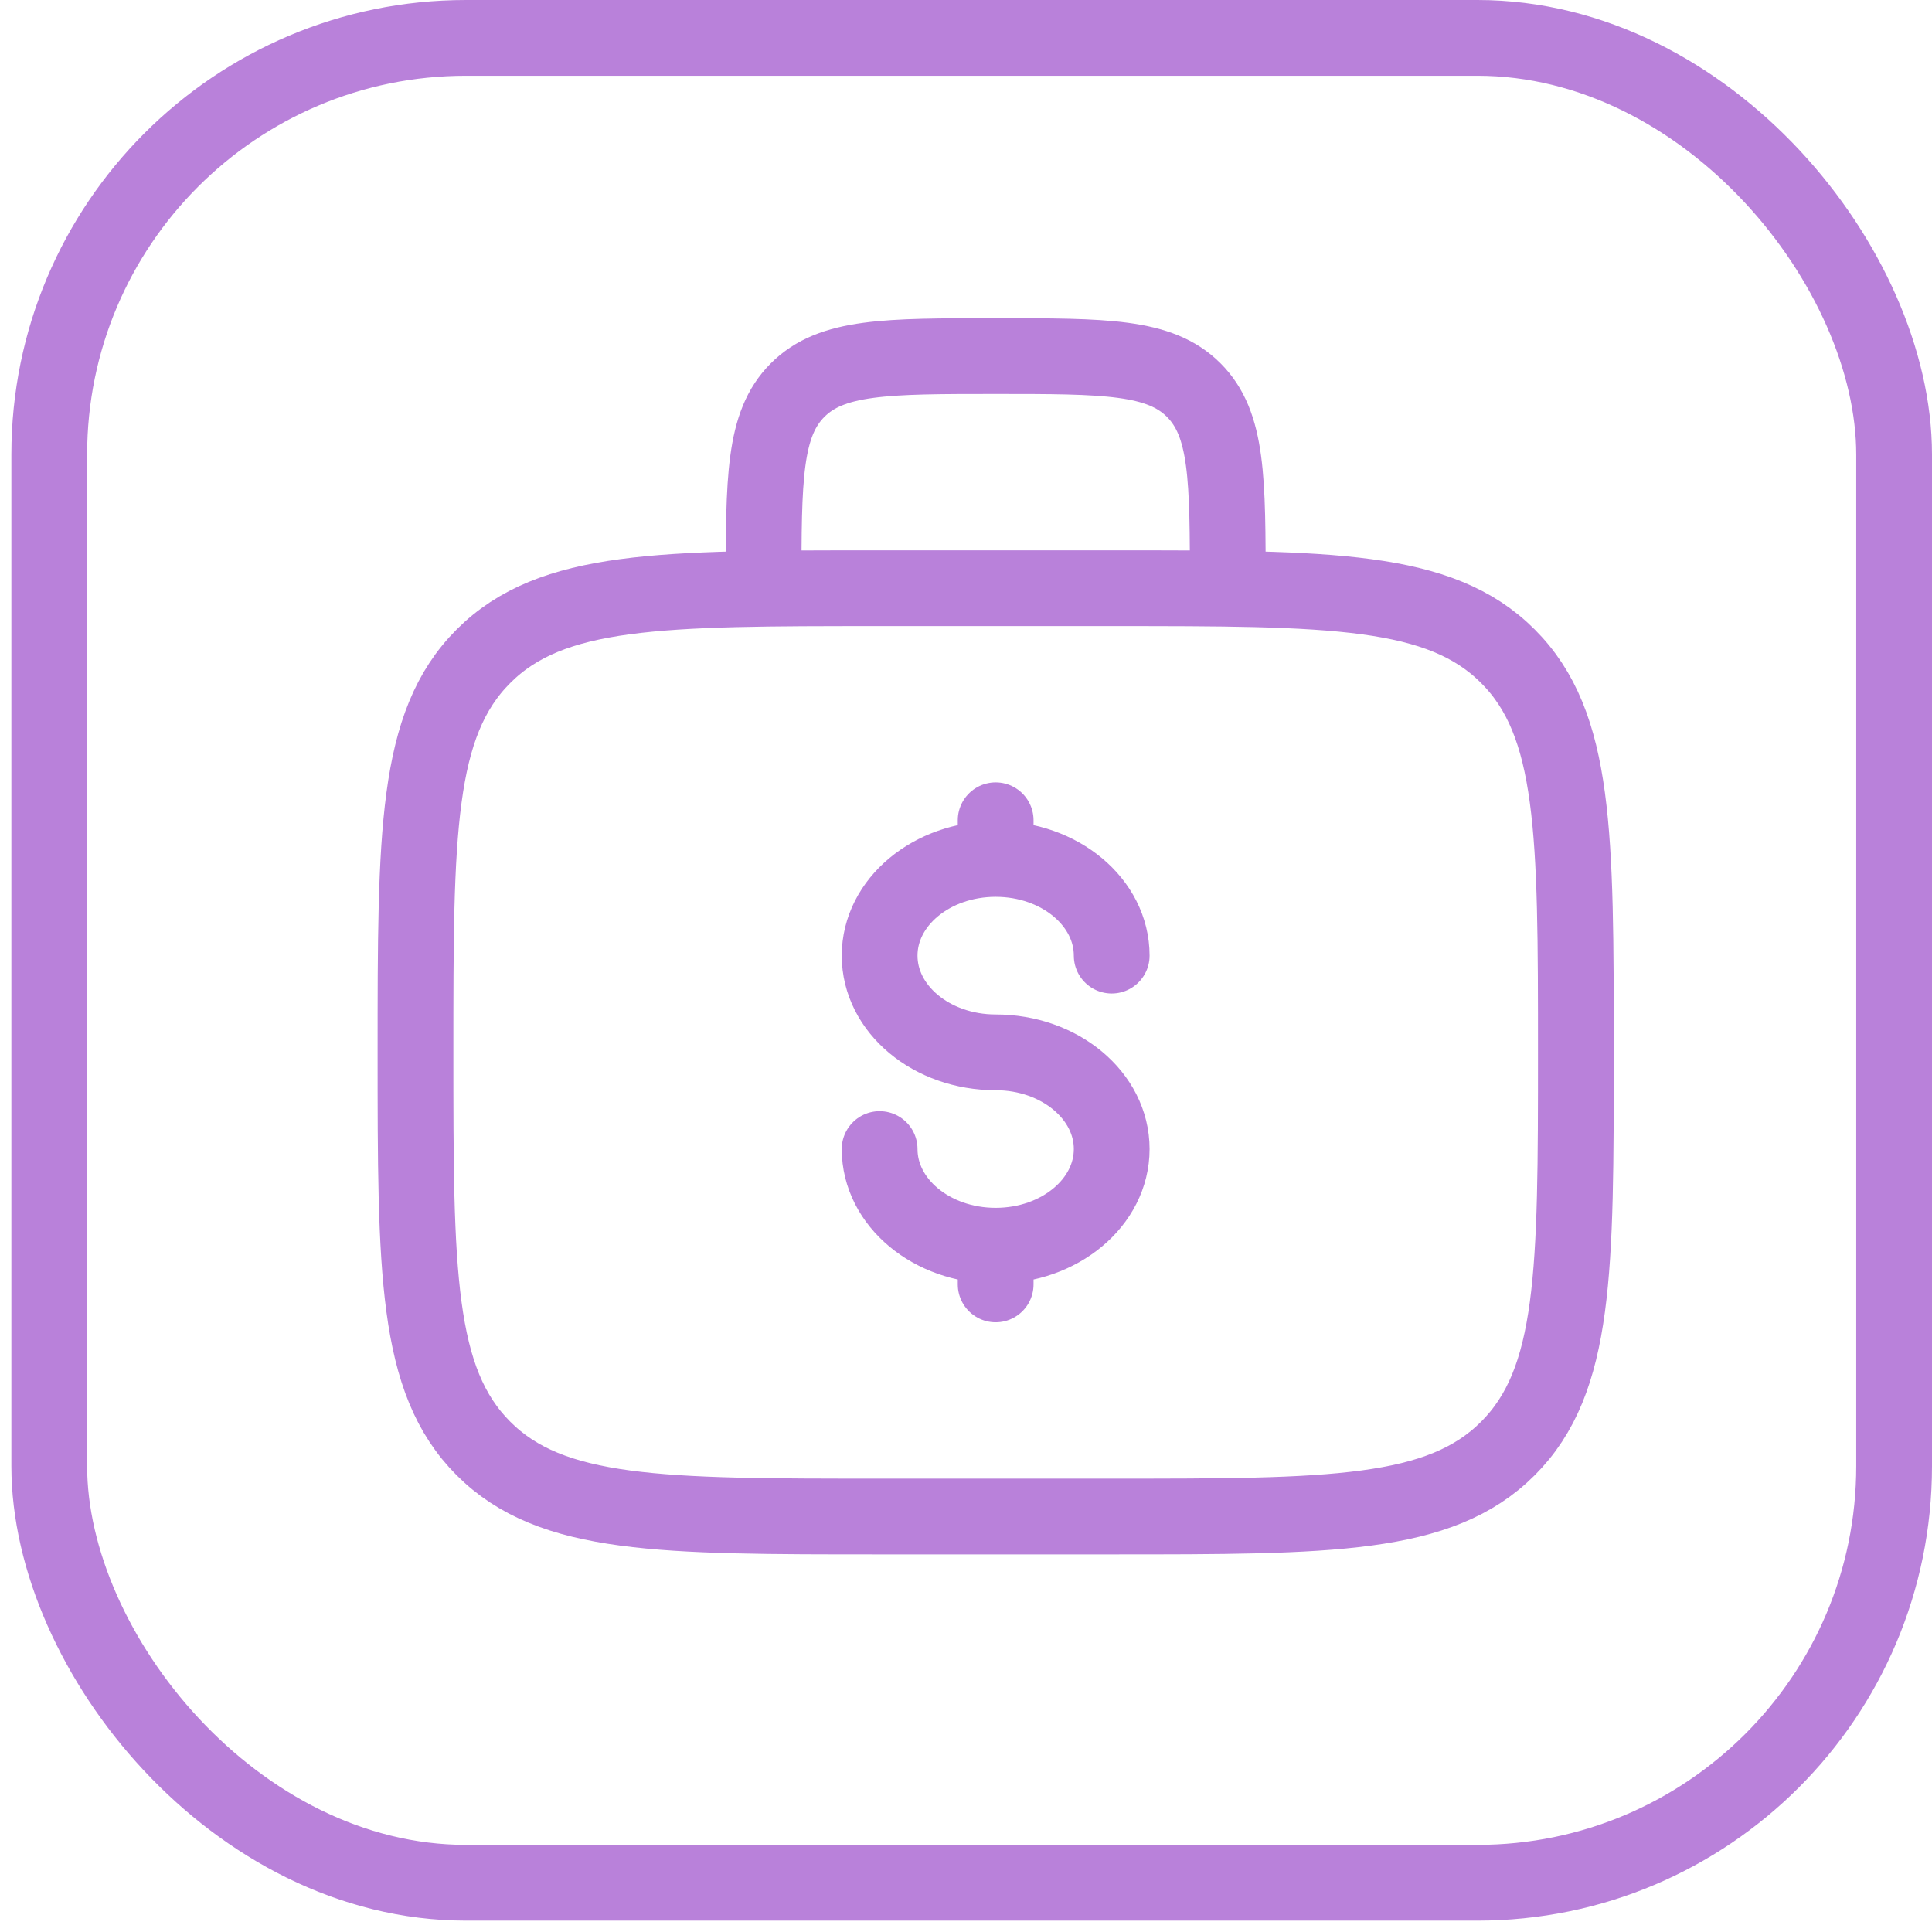 <svg width="51" height="51" viewBox="0 0 51 51" fill="none" xmlns="http://www.w3.org/2000/svg">
<rect x="1.3" y="1" width="48.7" height="48.7" rx="11" stroke="#B981DA" stroke-width="2"/>
<path d="M32.41 15.527C32.41 12.638 32.41 11.195 31.512 10.298C30.615 9.4 29.172 9.4 26.284 9.4C23.395 9.4 21.952 9.4 21.055 10.298C20.157 11.195 20.157 12.638 20.157 15.527M10.968 27.779C10.968 22.004 10.968 19.115 12.763 17.322C14.556 15.527 17.445 15.527 23.22 15.527H29.347C35.122 15.527 38.011 15.527 39.804 17.322C41.599 19.115 41.599 22.004 41.599 27.779C41.599 33.555 41.599 36.443 39.804 38.237C38.011 40.032 35.122 40.032 29.347 40.032H23.22C17.445 40.032 14.556 40.032 12.763 38.237C10.968 36.443 10.968 33.555 10.968 27.779Z" stroke="#B981DA" stroke-width="2"/>
<path d="M26.283 32.884C27.976 32.884 29.346 31.741 29.346 30.332C29.346 28.923 27.976 27.779 26.283 27.779C24.591 27.779 23.22 26.637 23.22 25.226C23.22 23.817 24.591 22.674 26.283 22.674M26.283 32.884C24.591 32.884 23.22 31.741 23.22 30.332M26.283 32.884V33.905M26.283 22.674V21.653M26.283 22.674C27.976 22.674 29.346 23.817 29.346 25.226" stroke="#B981DA" stroke-width="2" stroke-linecap="round"/>
</svg>
